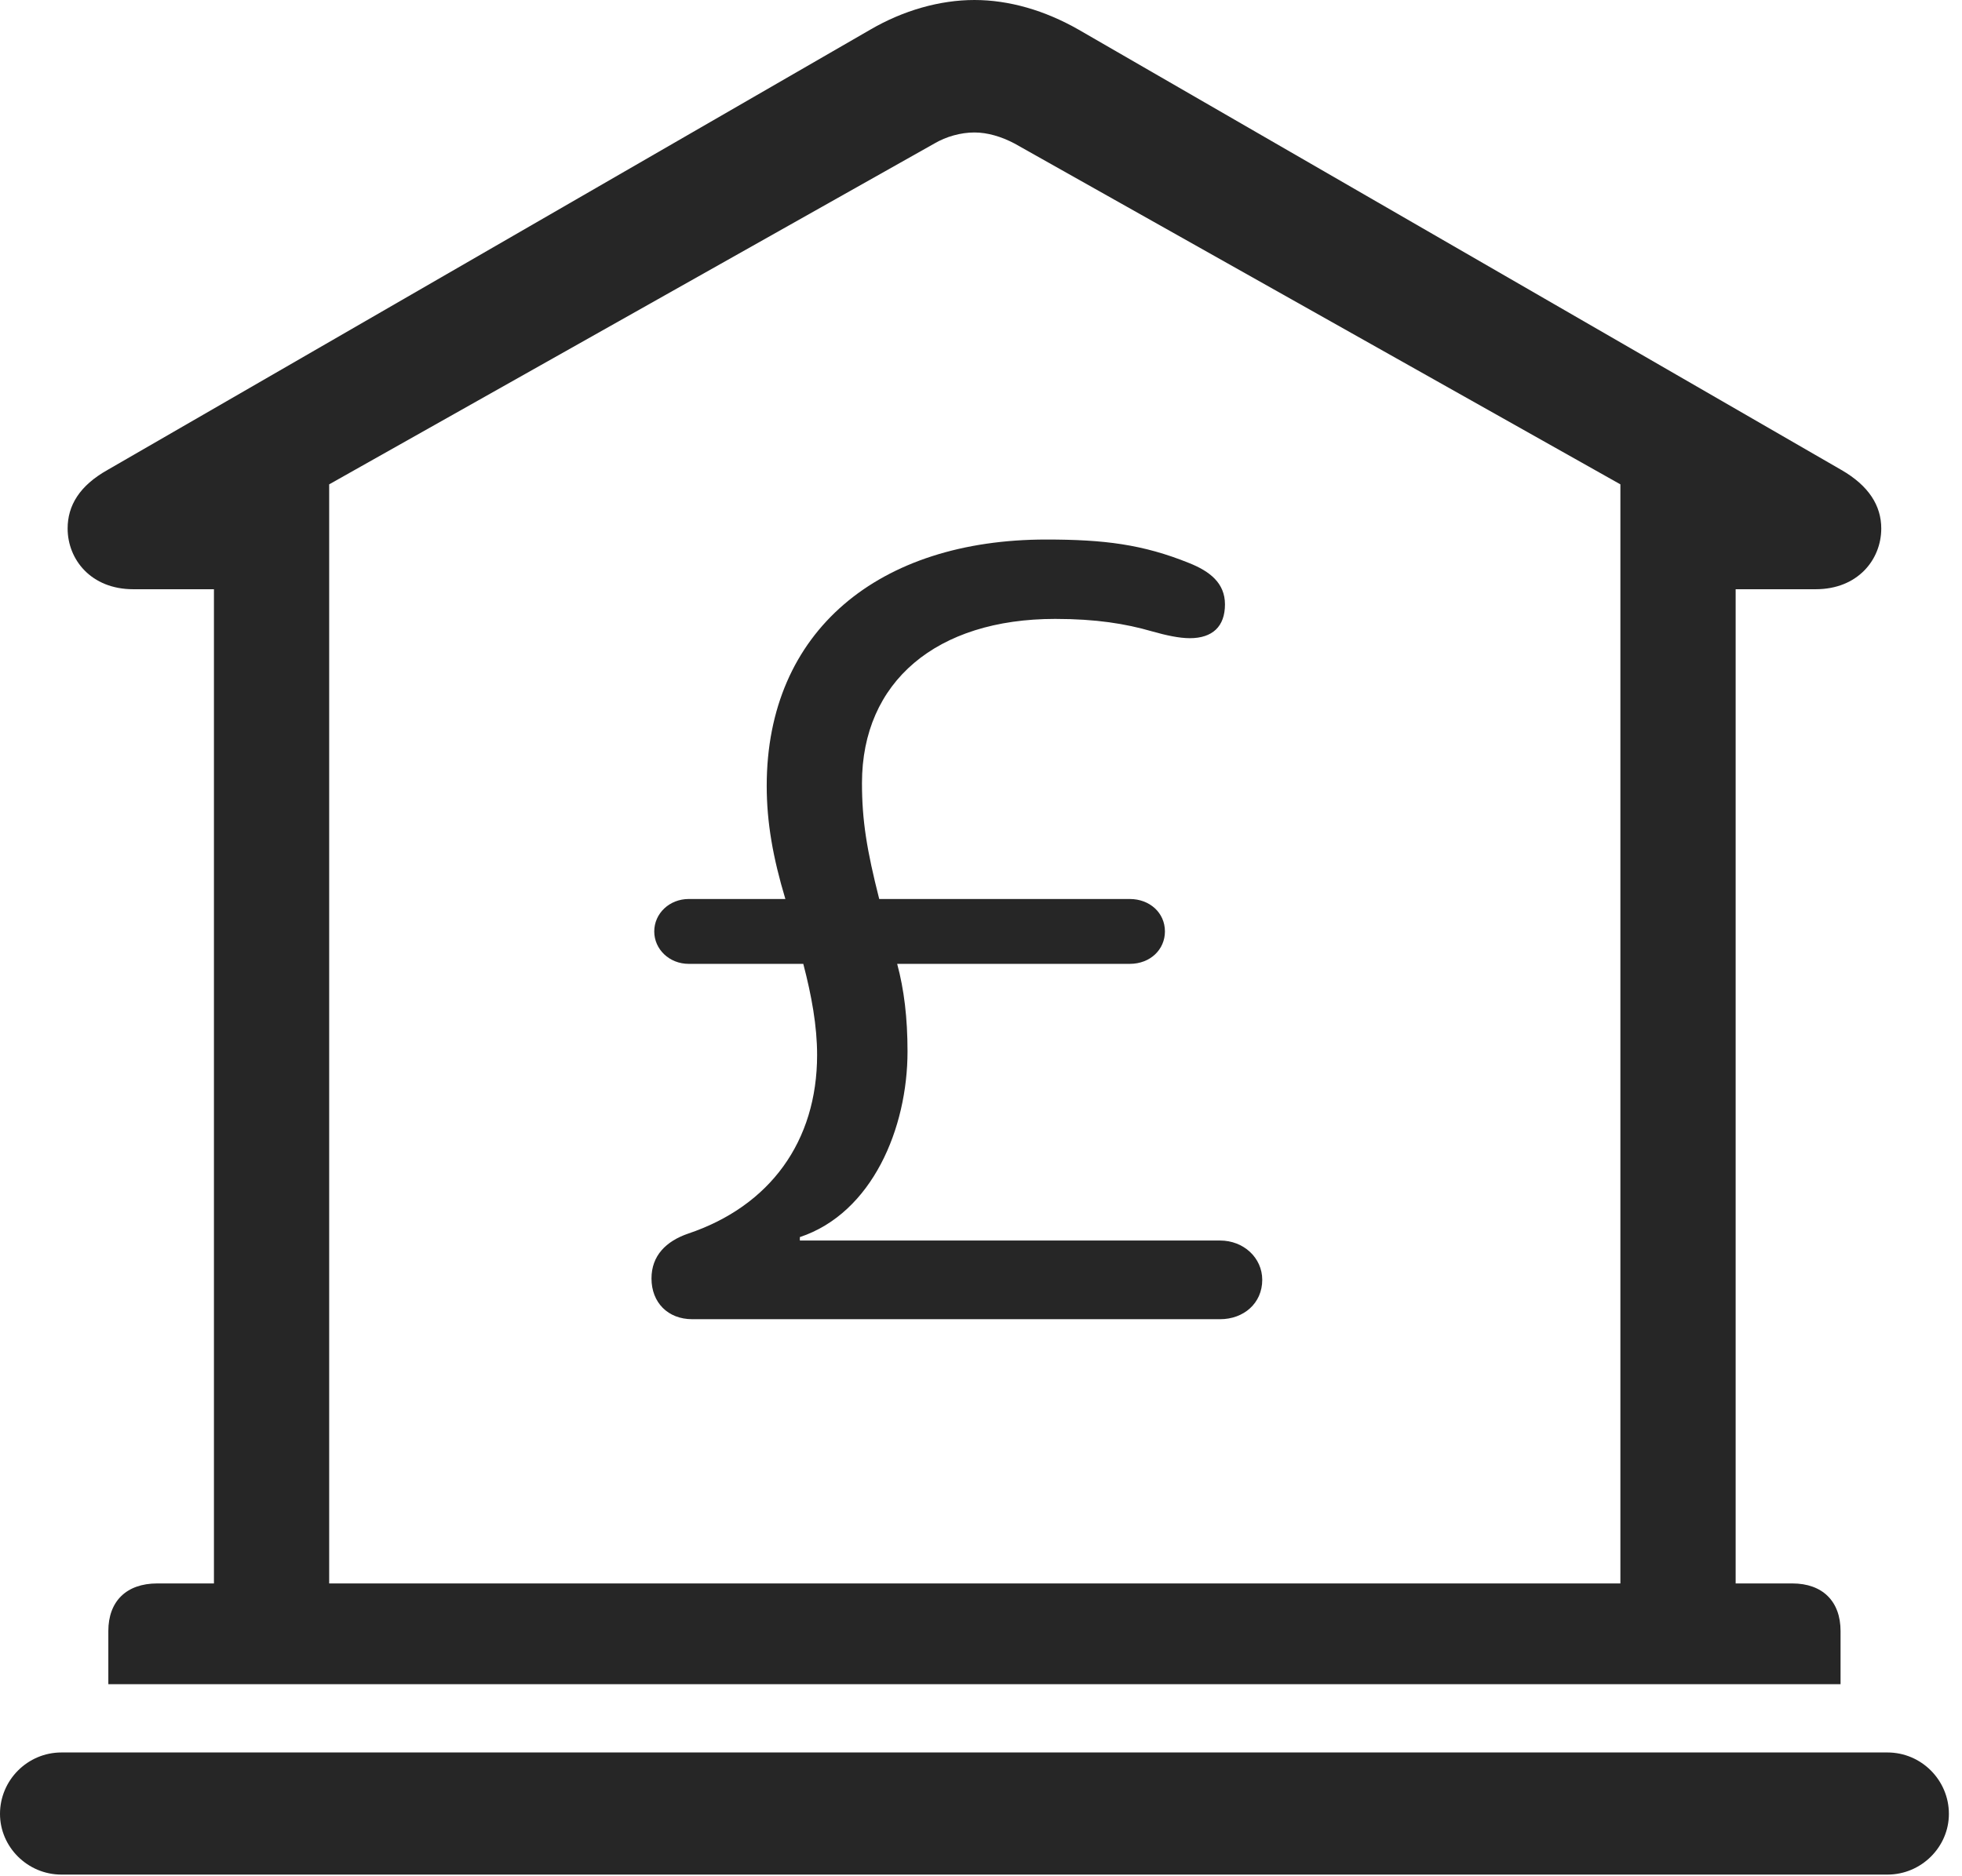 <?xml version="1.0" encoding="UTF-8"?>
<!--Generator: Apple Native CoreSVG 326-->
<!DOCTYPE svg
PUBLIC "-//W3C//DTD SVG 1.1//EN"
       "http://www.w3.org/Graphics/SVG/1.1/DTD/svg11.dtd">
<svg version="1.1" xmlns="http://www.w3.org/2000/svg" xmlns:xlink="http://www.w3.org/1999/xlink" viewBox="0 0 55.527 53.105">
 <g>
  <rect height="53.105" opacity="0" width="55.527" x="0" y="0"/>
  <path d="M3.066 47.676L52.09 47.676L52.09 46.172C52.09 45.332 51.582 44.824 50.723 44.824L49.121 44.824L49.121 16.68L51.387 16.68C52.578 16.68 53.242 15.84 53.242 14.961C53.242 14.316 52.891 13.75 52.109 13.301L30.527 0.84C29.57 0.293 28.555 0 27.578 0C26.602 0 25.566 0.293 24.629 0.84L3.047 13.301C2.246 13.75 1.914 14.316 1.914 14.961C1.914 15.84 2.578 16.68 3.77 16.68L6.055 16.68L6.055 44.824L4.453 44.824C3.574 44.824 3.066 45.332 3.066 46.172ZM9.316 44.824L9.316 13.711L26.445 4.062C26.777 3.867 27.188 3.75 27.578 3.75C27.949 3.75 28.34 3.867 28.711 4.062L45.859 13.711L45.859 44.824ZM1.738 53.066L53.418 53.066C54.375 53.066 55.156 52.285 55.156 51.348C55.156 50.391 54.375 49.609 53.418 49.609L1.738 49.609C0.781 49.609 0 50.391 0 51.348C0 52.285 0.781 53.066 1.738 53.066Z" fill="black" fill-opacity="0.85"/>
  <path d="M19.59 37.344L34.531 37.344C35.195 37.344 35.723 36.895 35.723 36.23C35.723 35.605 35.195 35.117 34.531 35.117L22.637 35.117L22.637 35.02C24.688 34.336 25.684 31.934 25.684 29.766C25.684 28.809 25.586 28.008 25.391 27.285L31.973 27.285C32.559 27.285 32.969 26.875 32.969 26.367C32.969 25.84 32.539 25.449 31.973 25.449L24.883 25.449C24.531 24.062 24.395 23.223 24.395 22.168C24.395 19.297 26.504 17.52 29.863 17.52C31.016 17.52 31.855 17.656 32.598 17.871C33.008 17.988 33.379 18.066 33.672 18.066C34.316 18.066 34.668 17.734 34.668 17.109C34.668 16.504 34.238 16.172 33.652 15.938C32.344 15.41 31.25 15.273 29.609 15.273C24.883 15.273 21.699 17.852 21.699 22.246C21.699 23.281 21.875 24.277 22.227 25.449L19.492 25.449C18.945 25.449 18.516 25.859 18.516 26.367C18.516 26.875 18.945 27.285 19.492 27.285L22.734 27.285C22.969 28.184 23.125 29.043 23.125 29.863C23.125 32.305 21.797 34.141 19.473 34.922C18.848 35.137 18.438 35.547 18.438 36.191C18.438 36.875 18.906 37.344 19.59 37.344Z" fill="black" fill-opacity="0.85"/>
 </g>
</svg>

